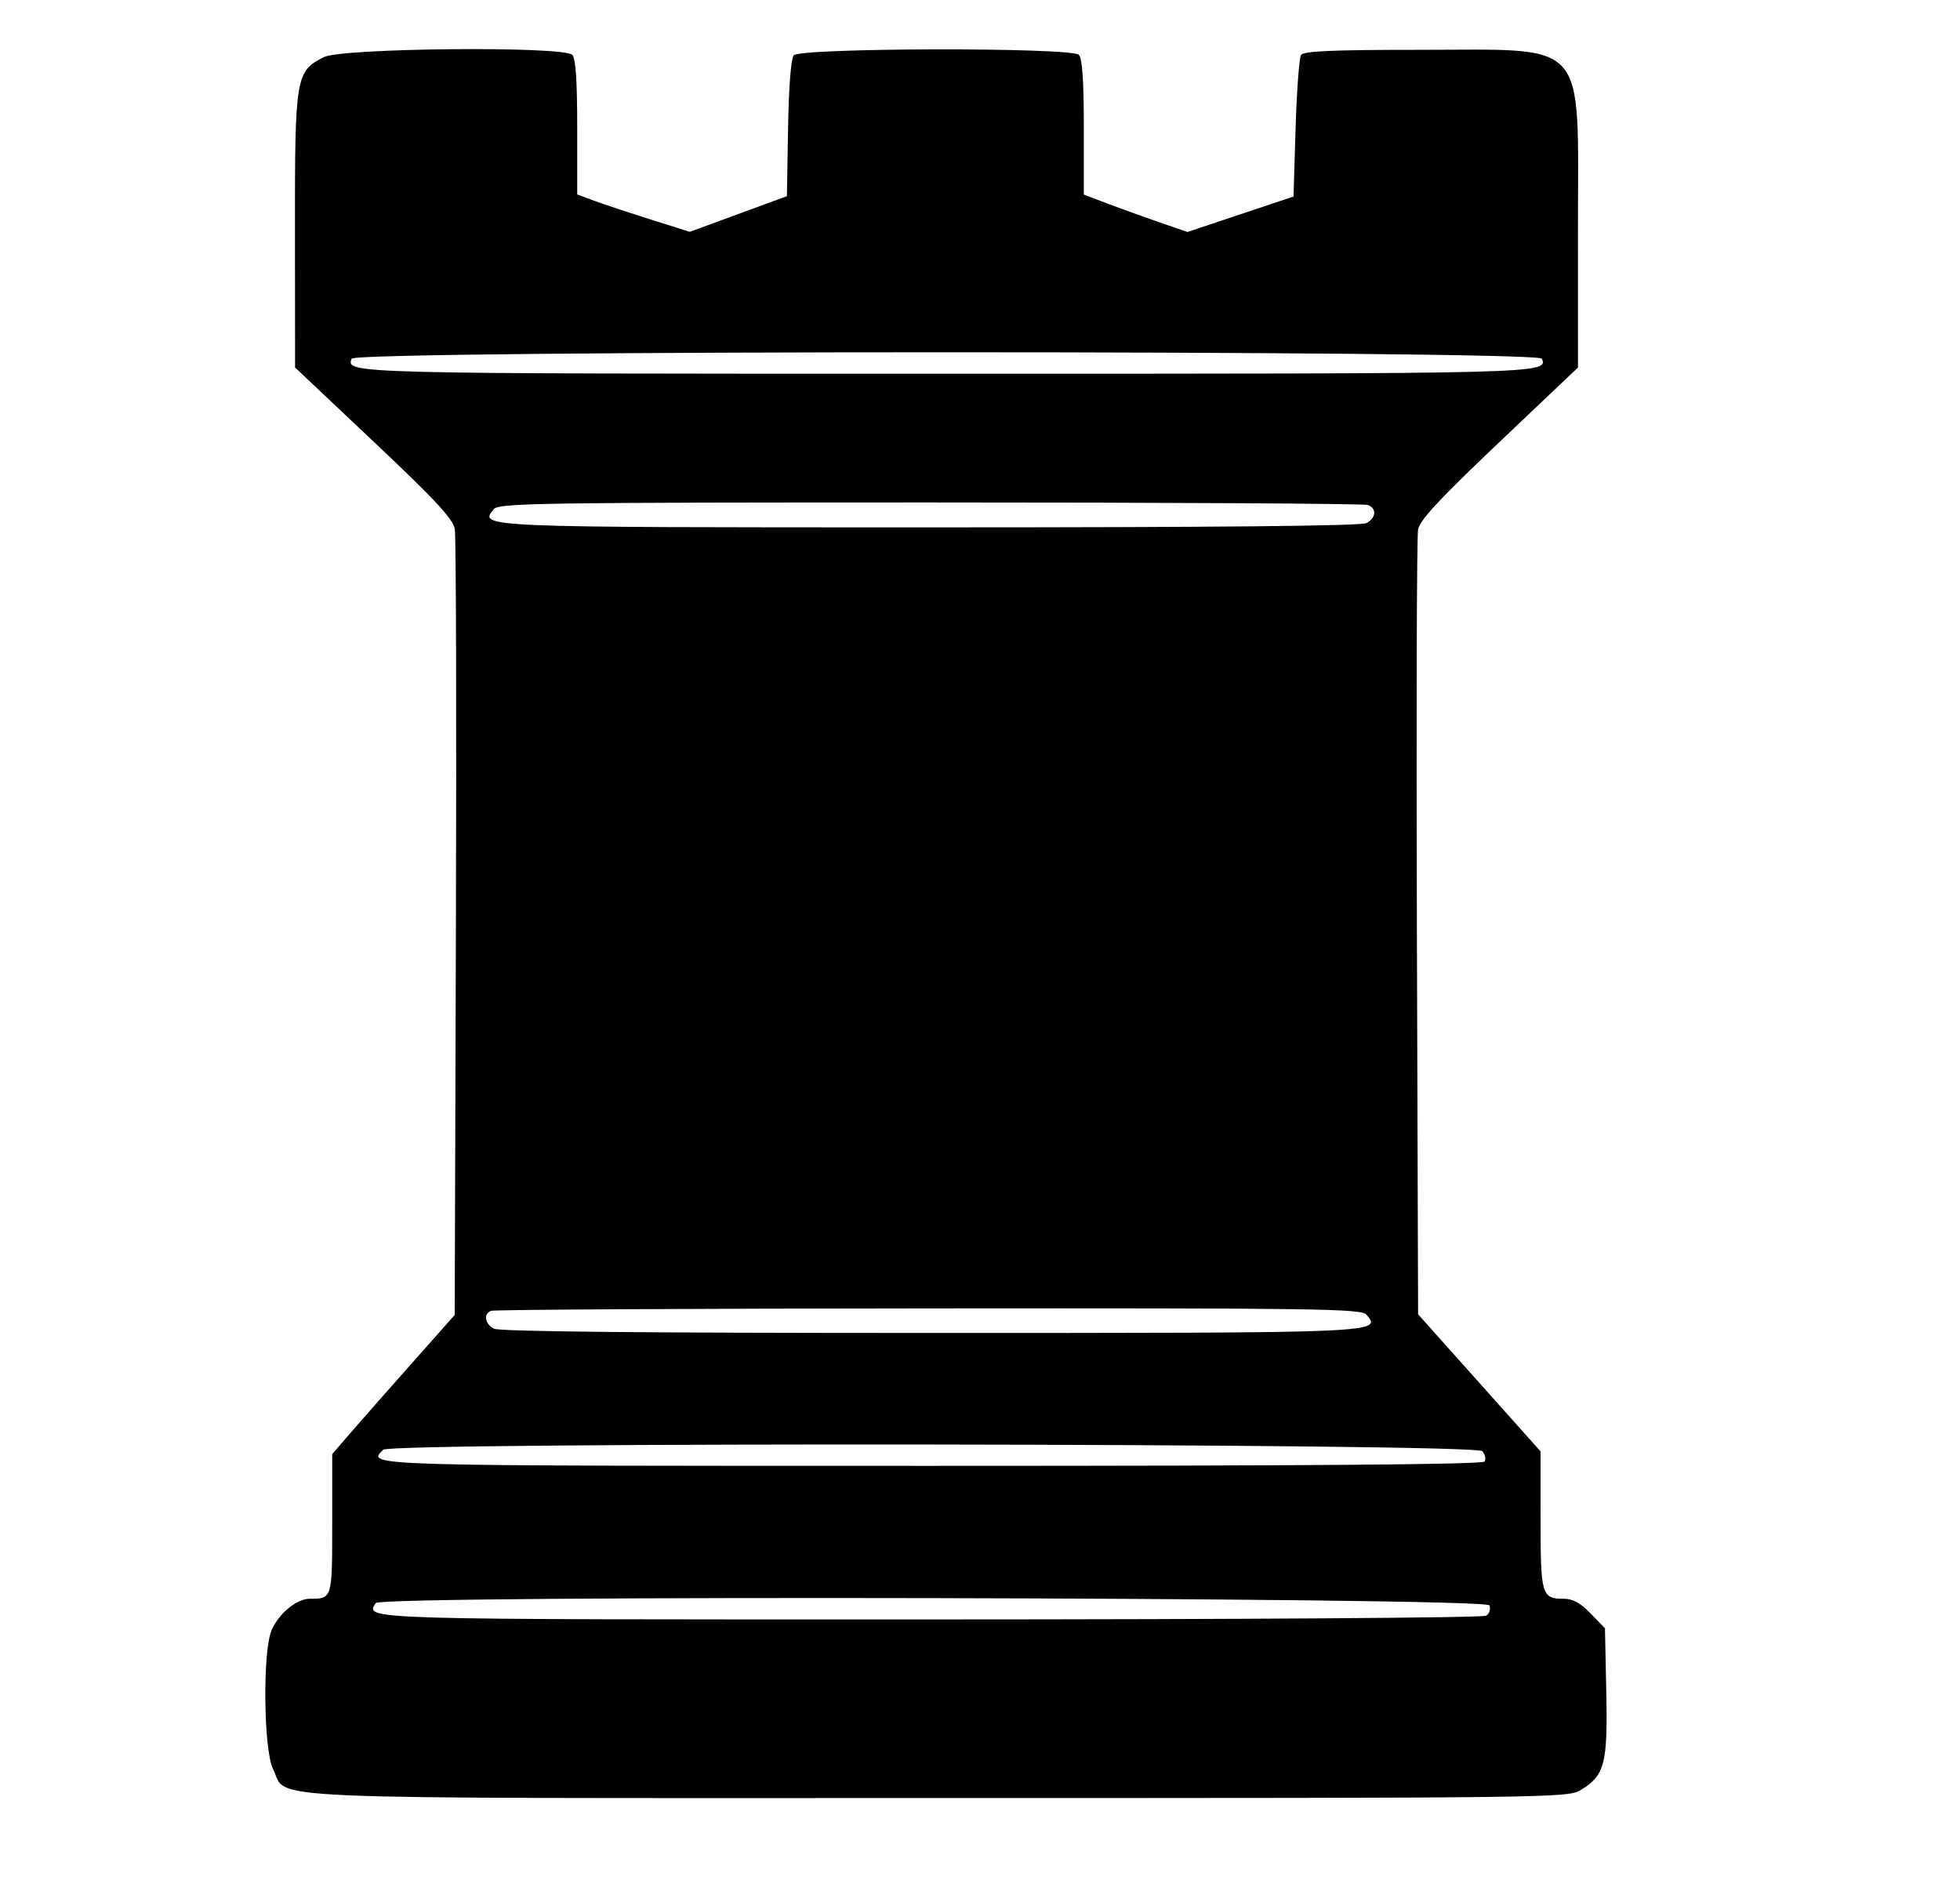 <svg class="chess-piece chess-piece--br"   width="472" height="458" viewBox="0 0 472 458" version="1.1" id="bR" xmlns="http://www.w3.org/2000/svg" data-piece="bR" data-piece-name="black-rook" data-color="black" data-type="rook" data-original="rook-black">
	<path d="M 78 13.752 C 71.217 17.140, 71 18.443, 71.032 55.500 L 71.060 88.500 90.010 106.386 C 104.836 120.378, 109.082 124.949, 109.520 127.386 C 109.827 129.098, 109.949 172.387, 109.789 223.582 L 109.500 316.664 99 328.493 C 93.225 334.999, 86.587 342.536, 84.250 345.242 L 80 350.163 80 366.975 C 80 385.085, 80.026 385, 74.553 385 C 71.430 385, 67.044 388.650, 65.379 392.636 C 63.217 397.809, 63.481 421.456, 65.752 426 C 69.529 433.562, 56.583 432.997, 226 432.995 C 374.497 432.993, 377.563 432.954, 380.701 431.040 C 386.448 427.537, 387.178 424.725, 386.819 407.469 L 386.500 392.105 383.054 388.553 C 380.564 385.986, 378.746 385, 376.504 385 C 371.266 385, 371.001 384.089, 370.992 366.050 L 370.983 349.500 356.242 333.002 L 341.500 316.504 341.211 223.502 C 341.051 172.351, 341.179 129.150, 341.495 127.500 C 341.927 125.241, 346.752 120.056, 361.034 106.503 L 380 88.507 379.996 55.003 C 379.991 8.690, 382.947 12, 341.591 12 C 320.711 12, 313.924 12.300, 313.309 13.250 C 312.864 13.938, 312.275 21.886, 312 30.914 L 311.500 47.328 298.729 51.597 L 285.958 55.866 279.229 53.546 C 275.528 52.269, 269.913 50.242, 266.750 49.041 L 261 46.856 261 30.628 C 261 19.340, 260.635 14.035, 259.800 13.200 C 257.976 11.376, 192.667 11.491, 191.148 13.322 C 190.479 14.128, 189.944 20.994, 189.776 30.941 L 189.500 47.238 177.809 51.533 L 166.118 55.827 156.809 52.892 C 151.689 51.278, 145.588 49.255, 143.250 48.396 L 139 46.835 139 30.617 C 139 19.337, 138.635 14.035, 137.800 13.200 C 135.659 11.059, 82.407 11.550, 78 13.752 M 84.685 86.378 C 83.298 89.993, 83.577 90, 228 90 C 372.423 90, 372.702 89.993, 371.315 86.378 C 370.522 84.313, 85.478 84.313, 84.685 86.378 M 118.910 122.608 C 115.258 127.009, 115.035 127, 224.257 127 C 293.259 127, 327.768 126.659, 329.066 125.965 C 331.405 124.713, 331.589 122.440, 329.418 121.607 C 328.548 121.273, 281.128 121, 224.041 121 C 129.894 121, 120.121 121.149, 118.910 122.608 M 118.250 315.662 C 116.370 316.421, 116.747 318.794, 118.934 319.965 C 120.232 320.659, 154.741 321, 223.743 321 C 332.965 321, 332.742 321.009, 329.090 316.608 C 327.878 315.149, 318.140 315.007, 223.628 315.079 C 166.357 315.122, 118.938 315.385, 118.250 315.662 M 92.278 349.122 C 88.344 353.056, 86.429 353, 224.548 353 C 315.394 353, 357.084 352.673, 357.527 351.956 C 357.882 351.382, 357.628 350.257, 356.964 349.456 C 355.384 347.553, 94.177 347.223, 92.278 349.122 M 90.473 386.044 C 87.989 390.062, 85.899 390.001, 224.372 389.985 C 299.122 389.976, 357.106 389.586, 357.896 389.086 C 358.663 388.600, 359.015 387.481, 358.677 386.601 C 357.924 384.638, 91.683 384.085, 90.473 386.044" stroke="none" fill="black" fill-rule="evenodd"/>
</svg>